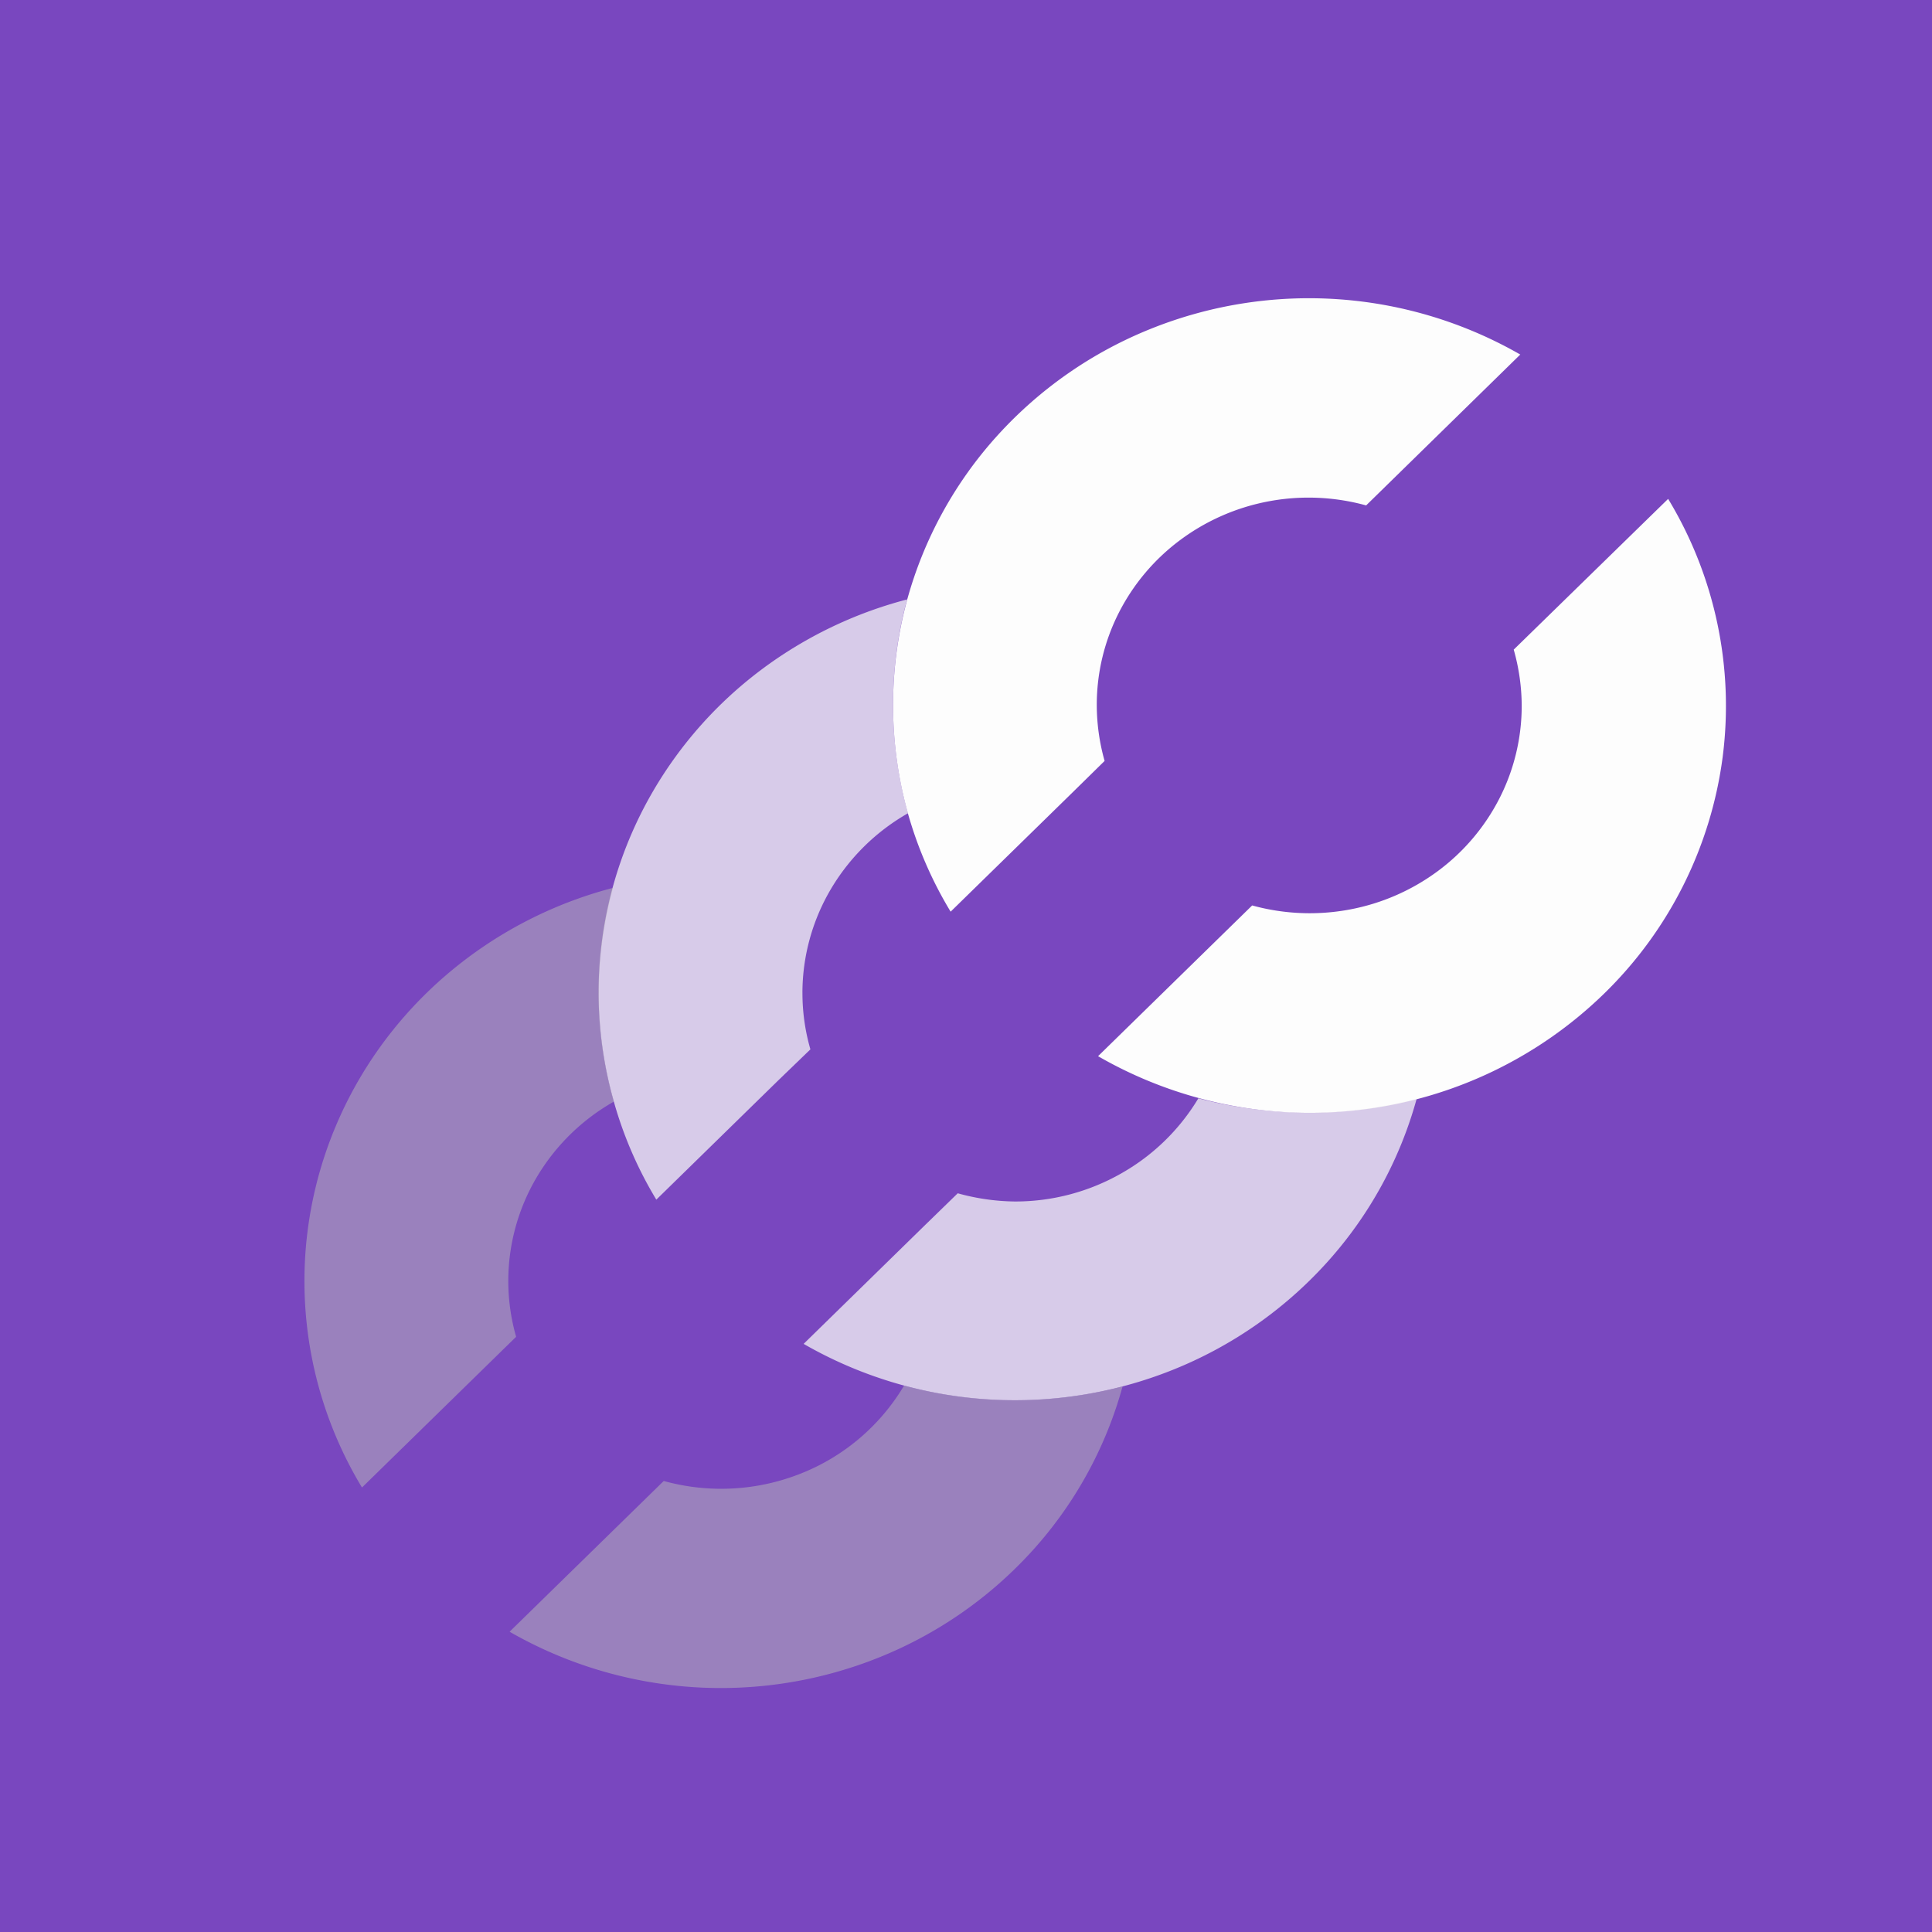 <svg viewBox="0 0 90 90" xmlns="http://www.w3.org/2000/svg"><g fill="none"><path fill="#7947BF" d="M0 0h90v90H0z"/><path d="m77.708 23.24-7.193 7.022a9.7 9.7 0 0 1 .372 2.596 9.483 9.483 0 0 1-1.024 4.308 9.712 9.712 0 0 1-2.88 3.41 9.983 9.983 0 0 1-4.133 1.797 10.09 10.09 0 0 1-4.519-.194l-1.526 1.492-5.653 5.53a19.742 19.742 0 0 0 12.294 2.49 19.555 19.555 0 0 0 11.275-5.4 18.799 18.799 0 0 0 5.527-11.025 18.615 18.615 0 0 0-2.54-12.026Zm-26.616 9.618a9.477 9.477 0 0 1 1.023-4.306 9.702 9.702 0 0 1 2.88-3.408 9.978 9.978 0 0 1 4.13-1.795c1.5-.278 3.046-.21 4.515.195l7.18-7.028a19.775 19.775 0 0 0-17.178-1.212 19.385 19.385 0 0 0-7.206 5.015 18.83 18.83 0 0 0-4.178 7.624 18.703 18.703 0 0 0 .04 9.961 18.59 18.59 0 0 0 1.986 4.565l5.653-5.529 1.52-1.493a9.64 9.64 0 0 1-.365-2.59Z" fill="#FDFDFD"/><path d="M60.986 51.822a19.785 19.785 0 0 1-5.16-.66 9.828 9.828 0 0 1-3.573 3.488 9.961 9.961 0 0 1-4.977 1.32c-.9-.01-1.796-.14-2.661-.382l-1.527 1.486-5.652 5.529a19.683 19.683 0 0 0 8.443 2.577c2.98.211 5.97-.255 8.736-1.36a19.377 19.377 0 0 0 7.206-5.018 18.82 18.82 0 0 0 4.176-7.627c-1.635.427-3.32.645-5.011.647ZM37.38 46.24a9.534 9.534 0 0 1 1.322-4.817 9.807 9.807 0 0 1 3.596-3.538 18.707 18.707 0 0 1-.04-9.962 19.553 19.553 0 0 0-6.823 3.297 19.079 19.079 0 0 0-4.998 5.611 18.668 18.668 0 0 0-2.404 7.06 18.55 18.55 0 0 0 .561 7.423 18.471 18.471 0 0 0 1.98 4.57l5.652-5.528 1.526-1.473a9.438 9.438 0 0 1-.371-2.642Z" opacity=".75" fill="#F7F7F7"/><path d="M42.116 64.545a9.777 9.777 0 0 1-4.819 4.102 10.046 10.046 0 0 1-6.378.343l-7.18 7.022a19.769 19.769 0 0 0 17.175 1.212 19.375 19.375 0 0 0 7.204-5.015 18.82 18.82 0 0 0 4.176-7.625 19.935 19.935 0 0 1-10.178-.04Zm-18.438-4.869a9.5 9.5 0 0 1 1.318-4.825 9.777 9.777 0 0 1 3.605-3.537 18.504 18.504 0 0 1-.04-9.955 19.525 19.525 0 0 0-7.8 4.083c-2.243 1.93-4 4.342-5.132 7.047a18.585 18.585 0 0 0 1.234 16.805l7.18-7.022a9.466 9.466 0 0 1-.365-2.596Z" opacity=".5" fill="#BCBCBC"/></g></svg>
